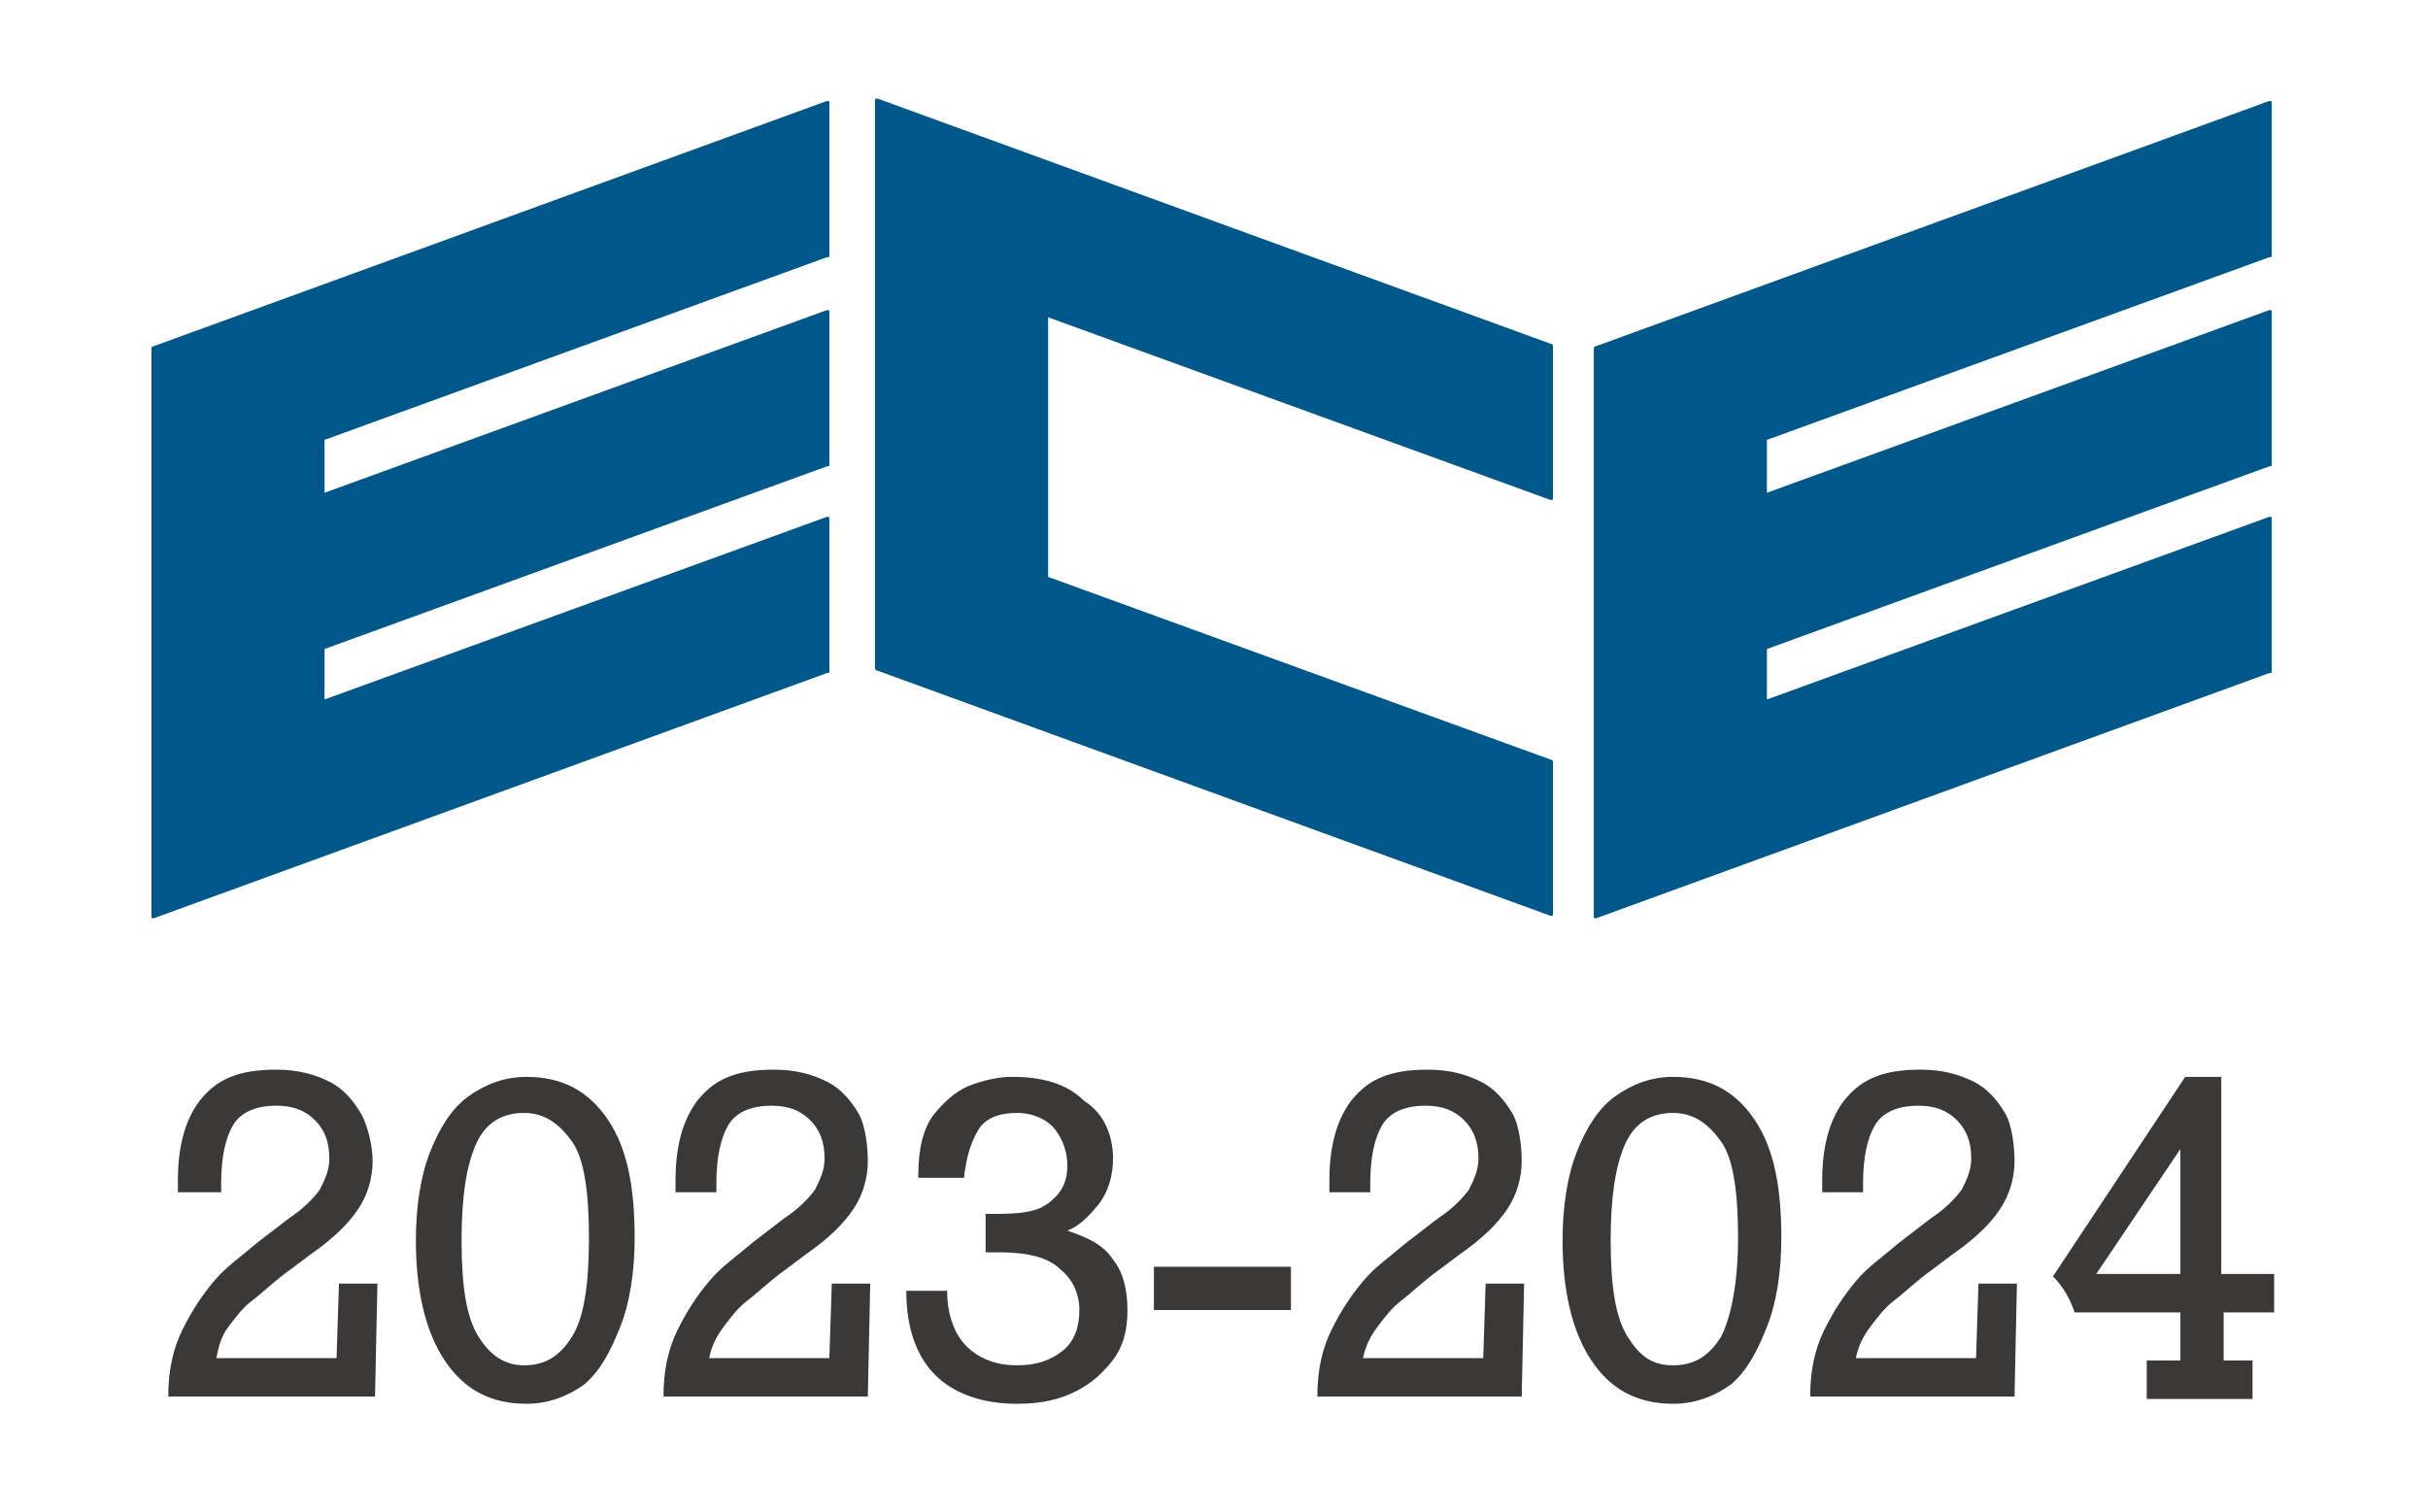 <?xml version="1.0" encoding="utf-8"?>
<!-- Generator: Adobe Illustrator 27.9.0, SVG Export Plug-In . SVG Version: 6.00 Build 0)  -->
<svg version="1.1" id="Layer_1" xmlns="http://www.w3.org/2000/svg" xmlns:xlink="http://www.w3.org/1999/xlink" x="0px" y="0px"
	 viewBox="0 0 101 62.9" style="enable-background:new 0 0 101 62.9;" xml:space="preserve">
<style type="text/css">
	.st0{fill:#00588A;}
	.st1{display:none;}
	.st2{display:inline;fill:#E2E9EC;}
	.st3{fill:#3B3838;}
</style>
<g id="ECE_1_">
	<g id="ECE">
		<path class="st0" d="M36.4,4.2c0-0.1,0-0.1,0.1-0.1l28,10.2c0.1,0,0.1,0.1,0.1,0.1v6.3c0,0.1,0,0.1-0.1,0.1l-20.9-7.6V24l20.9,7.6
			c0.1,0,0.1,0.1,0.1,0.1v6.3c0,0.1,0,0.1-0.1,0.1l-28-10.2c-0.1,0-0.1-0.1-0.1-0.1L36.4,4.2L36.4,4.2z"/>
		<path class="st0" d="M66.3,14.5c0-0.1,0.1-0.1,0.1-0.1l28-10.2c0.1,0,0.1,0,0.1,0.1v6.3c0,0.1,0,0.1-0.1,0.1l-20.9,7.6v2.2
			l20.9-7.6c0.1,0,0.1,0,0.1,0.1v6.3c0,0.1,0,0.1-0.1,0.1l-20.9,7.6v2.1l20.9-7.6c0.1,0,0.1,0,0.1,0.1v6.3c0,0.1,0,0.1-0.1,0.1
			l-28,10.2c-0.1,0-0.1,0-0.1-0.1L66.3,14.5L66.3,14.5z"/>
		<path class="st0" d="M6.3,14.5c0-0.1,0.1-0.1,0.1-0.1l28-10.2c0.1,0,0.1,0,0.1,0.1v6.3c0,0.1,0,0.1-0.1,0.1l-20.9,7.6v2.2
			l20.9-7.6c0.1,0,0.1,0,0.1,0.1v6.3c0,0.1,0,0.1-0.1,0.1l-20.9,7.6v2.1l20.9-7.6c0.1,0,0.1,0,0.1,0.1v6.3c0,0.1,0,0.1-0.1,0.1
			l-28,10.2c-0.1,0-0.1,0-0.1-0.1L6.3,14.5L6.3,14.5z"/>
	</g>
	<g id="ECE_white" class="st1">
		<path class="st2" d="M36.4,4.2c0-0.1,0-0.1,0.1-0.1l28,10.2c0.1,0,0.1,0.1,0.1,0.1v6.3c0,0.1,0,0.1-0.1,0.1l-20.9-7.6V24l20.9,7.6
			c0.1,0,0.1,0.1,0.1,0.1v6.3c0,0.1,0,0.1-0.1,0.1l-28-10.2c-0.1,0-0.1-0.1-0.1-0.1L36.4,4.2L36.4,4.2z"/>
		<path class="st2" d="M66.3,14.5c0-0.1,0.1-0.1,0.1-0.1l28-10.2c0.1,0,0.1,0,0.1,0.1v6.3c0,0.1,0,0.1-0.1,0.1l-20.9,7.6v2.2
			l20.9-7.6c0.1,0,0.1,0,0.1,0.1v6.3c0,0.1,0,0.1-0.1,0.1l-20.9,7.6v2.1l20.9-7.6c0.1,0,0.1,0,0.1,0.1v6.3c0,0.1,0,0.1-0.1,0.1
			l-28,10.2c-0.1,0-0.1,0-0.1-0.1L66.3,14.5L66.3,14.5z"/>
		<path class="st2" d="M6.3,14.5c0-0.1,0.1-0.1,0.1-0.1l28-10.2c0.1,0,0.1,0,0.1,0.1v6.3c0,0.1,0,0.1-0.1,0.1l-20.9,7.6v2.2
			l20.9-7.6c0.1,0,0.1,0,0.1,0.1v6.3c0,0.1,0,0.1-0.1,0.1l-20.9,7.6v2.1l20.9-7.6c0.1,0,0.1,0,0.1,0.1v6.3c0,0.1,0,0.1-0.1,0.1
			l-28,10.2c-0.1,0-0.1,0-0.1-0.1L6.3,14.5L6.3,14.5z"/>
	</g>
</g>
<g>
	<path class="st3" d="M15.5,48.3c0,0.7-0.2,1.4-0.6,2s-1,1.2-2,1.9l-0.8,0.6c-0.7,0.5-1.2,1-1.6,1.3s-0.7,0.7-1,1.1S9.1,56,9,56.5h5
		l0.1-3.1h1.6l-0.1,4.7H7c0-1.1,0.2-2,0.6-2.8c0.4-0.8,0.8-1.4,1.3-2s1.1-1,1.8-1.6l1.3-1c0.6-0.4,1-0.8,1.3-1.2
		c0.2-0.4,0.4-0.8,0.4-1.3c0-0.7-0.2-1.2-0.6-1.6s-0.9-0.6-1.6-0.6c-0.9,0-1.5,0.3-1.8,0.8s-0.5,1.3-0.5,2.4v0.4H7.4v-0.5
		c0-1.4,0.3-2.5,0.9-3.3c0.4-0.5,0.8-0.8,1.3-1s1.1-0.3,1.9-0.3c0.9,0,1.6,0.2,2.2,0.5s1,0.8,1.3,1.3S15.5,47.7,15.5,48.3z"/>
	<path class="st3" d="M26.4,51.5c0,1.4-0.2,2.7-0.6,3.7S25,57,24.3,57.6c-0.7,0.5-1.5,0.8-2.4,0.8c-1.5,0-2.6-0.6-3.4-1.8
		s-1.2-2.9-1.2-5c0-1.4,0.2-2.7,0.6-3.7c0.4-1,0.9-1.8,1.6-2.3s1.5-0.8,2.4-0.8c1.5,0,2.6,0.6,3.4,1.8S26.4,49.4,26.4,51.5z
		 M21.8,56.8c0.9,0,1.5-0.4,2-1.2s0.7-2.2,0.7-4.1c0-1.9-0.2-3.3-0.7-4s-1.1-1.2-2-1.2c-0.9,0-1.6,0.4-2,1.3c-0.4,0.9-0.6,2.2-0.6,4
		c0,1.9,0.2,3.2,0.7,4S21,56.8,21.8,56.8z"/>
	<path class="st3" d="M36.1,48.3c0,0.7-0.2,1.4-0.6,2s-1,1.2-2,1.9l-0.8,0.6c-0.7,0.5-1.2,1-1.6,1.3s-0.7,0.7-1,1.1
		s-0.5,0.8-0.6,1.3h5l0.1-3.1h1.6l-0.1,4.7h-8.5c0-1.1,0.2-2,0.6-2.8c0.4-0.8,0.8-1.4,1.3-2s1.1-1,1.8-1.6l1.3-1
		c0.6-0.4,1-0.8,1.3-1.2c0.2-0.4,0.4-0.8,0.4-1.3c0-0.7-0.2-1.2-0.6-1.6s-0.9-0.6-1.6-0.6c-0.9,0-1.5,0.3-1.8,0.8s-0.5,1.3-0.5,2.4
		v0.4h-1.7v-0.5c0-1.4,0.3-2.5,0.9-3.3c0.4-0.5,0.8-0.8,1.3-1s1.1-0.3,1.9-0.3c0.9,0,1.6,0.2,2.2,0.5s1,0.8,1.3,1.3
		S36.1,47.7,36.1,48.3z"/>
	<path class="st3" d="M46.3,48.2c0,0.7-0.2,1.4-0.6,1.9s-0.8,0.9-1.3,1.1c0.9,0.3,1.5,0.6,1.9,1.2c0.4,0.5,0.6,1.2,0.6,2.1
		c0,0.9-0.2,1.6-0.7,2.2s-1,1-1.7,1.3c-0.7,0.3-1.4,0.4-2.2,0.4c-1.4,0-2.6-0.4-3.4-1.2s-1.2-2-1.2-3.5h1.7c0,1,0.3,1.8,0.8,2.3
		s1.2,0.8,2.1,0.8c0.8,0,1.4-0.2,1.9-0.6c0.5-0.4,0.7-1,0.7-1.7c0-0.7-0.3-1.3-0.8-1.7c-0.5-0.5-1.4-0.7-2.5-0.7c-0.3,0-0.5,0-0.6,0
		v-1.6h0.2c0.6,0,1.1,0,1.6-0.1s0.8-0.3,1.1-0.6c0.3-0.3,0.5-0.7,0.5-1.3c0-0.6-0.2-1.1-0.5-1.5s-0.9-0.7-1.6-0.7
		c-0.7,0-1.3,0.2-1.6,0.7s-0.5,1.1-0.6,2h-1.9v-0.1c0-1.1,0.2-2,0.7-2.6s1-1,1.6-1.2s1.1-0.3,1.6-0.3c1.3,0,2.3,0.3,3,1
		C45.9,46.3,46.3,47.2,46.3,48.2z"/>
	<path class="st3" d="M48,54.5v-1.8h5.7v1.8H48z"/>
	<path class="st3" d="M63.3,48.3c0,0.7-0.2,1.4-0.6,2c-0.4,0.6-1,1.2-2,1.9l-0.8,0.6c-0.7,0.5-1.2,1-1.6,1.3c-0.4,0.3-0.7,0.7-1,1.1
		s-0.5,0.8-0.6,1.3h5l0.1-3.1h1.6l-0.1,4.7h-8.5c0-1.1,0.2-2,0.6-2.8c0.4-0.8,0.8-1.4,1.3-2s1.1-1,1.8-1.6l1.3-1
		c0.6-0.4,1-0.8,1.3-1.2c0.2-0.4,0.4-0.8,0.4-1.3c0-0.7-0.2-1.2-0.6-1.6s-0.9-0.6-1.6-0.6c-0.9,0-1.5,0.3-1.8,0.8s-0.5,1.3-0.5,2.4
		v0.4h-1.7v-0.5c0-1.4,0.3-2.5,0.9-3.3c0.4-0.5,0.8-0.8,1.3-1s1.1-0.3,1.9-0.3c0.9,0,1.6,0.2,2.2,0.5s1,0.8,1.3,1.3
		S63.3,47.7,63.3,48.3z"/>
	<path class="st3" d="M74.1,51.5c0,1.4-0.2,2.7-0.6,3.7S72.7,57,72,57.6c-0.7,0.5-1.5,0.8-2.4,0.8c-1.5,0-2.6-0.6-3.4-1.8
		s-1.2-2.9-1.2-5c0-1.4,0.2-2.7,0.6-3.7c0.4-1,0.9-1.8,1.6-2.3c0.7-0.5,1.5-0.8,2.4-0.8c1.5,0,2.6,0.6,3.4,1.8S74.1,49.4,74.1,51.5z
		 M69.6,56.8c0.9,0,1.5-0.4,2-1.2c0.4-0.8,0.7-2.2,0.7-4.1c0-1.9-0.2-3.3-0.7-4s-1.1-1.2-2-1.2c-0.9,0-1.6,0.4-2,1.3
		c-0.4,0.9-0.6,2.2-0.6,4c0,1.9,0.2,3.2,0.7,4S68.7,56.8,69.6,56.8z"/>
	<path class="st3" d="M83.8,48.3c0,0.7-0.2,1.4-0.6,2c-0.4,0.6-1,1.2-2,1.9l-0.8,0.6c-0.7,0.5-1.2,1-1.6,1.3c-0.4,0.3-0.7,0.7-1,1.1
		s-0.5,0.8-0.6,1.3h5l0.1-3.1h1.6l-0.1,4.7h-8.5c0-1.1,0.2-2,0.6-2.8c0.4-0.8,0.8-1.4,1.3-2s1.1-1,1.8-1.6l1.3-1
		c0.6-0.4,1-0.8,1.3-1.2c0.2-0.4,0.4-0.8,0.4-1.3c0-0.7-0.2-1.2-0.6-1.6s-0.9-0.6-1.6-0.6c-0.9,0-1.5,0.3-1.8,0.8s-0.5,1.3-0.5,2.4
		v0.4h-1.7v-0.5c0-1.4,0.3-2.5,0.9-3.3c0.4-0.5,0.8-0.8,1.3-1s1.1-0.3,1.9-0.3c0.9,0,1.6,0.2,2.2,0.5s1,0.8,1.3,1.3
		S83.8,47.7,83.8,48.3z"/>
	<path class="st3" d="M94.6,53v1.6h-2.1v2h1.2v1.6h-4.4v-1.6h1.4v-2h-4.4c-0.2-0.6-0.5-1.1-0.9-1.5l5.5-8.3h1.5V53H94.6z M90.7,53
		v-5.2L87.2,53H90.7z"/>
</g>
</svg>
